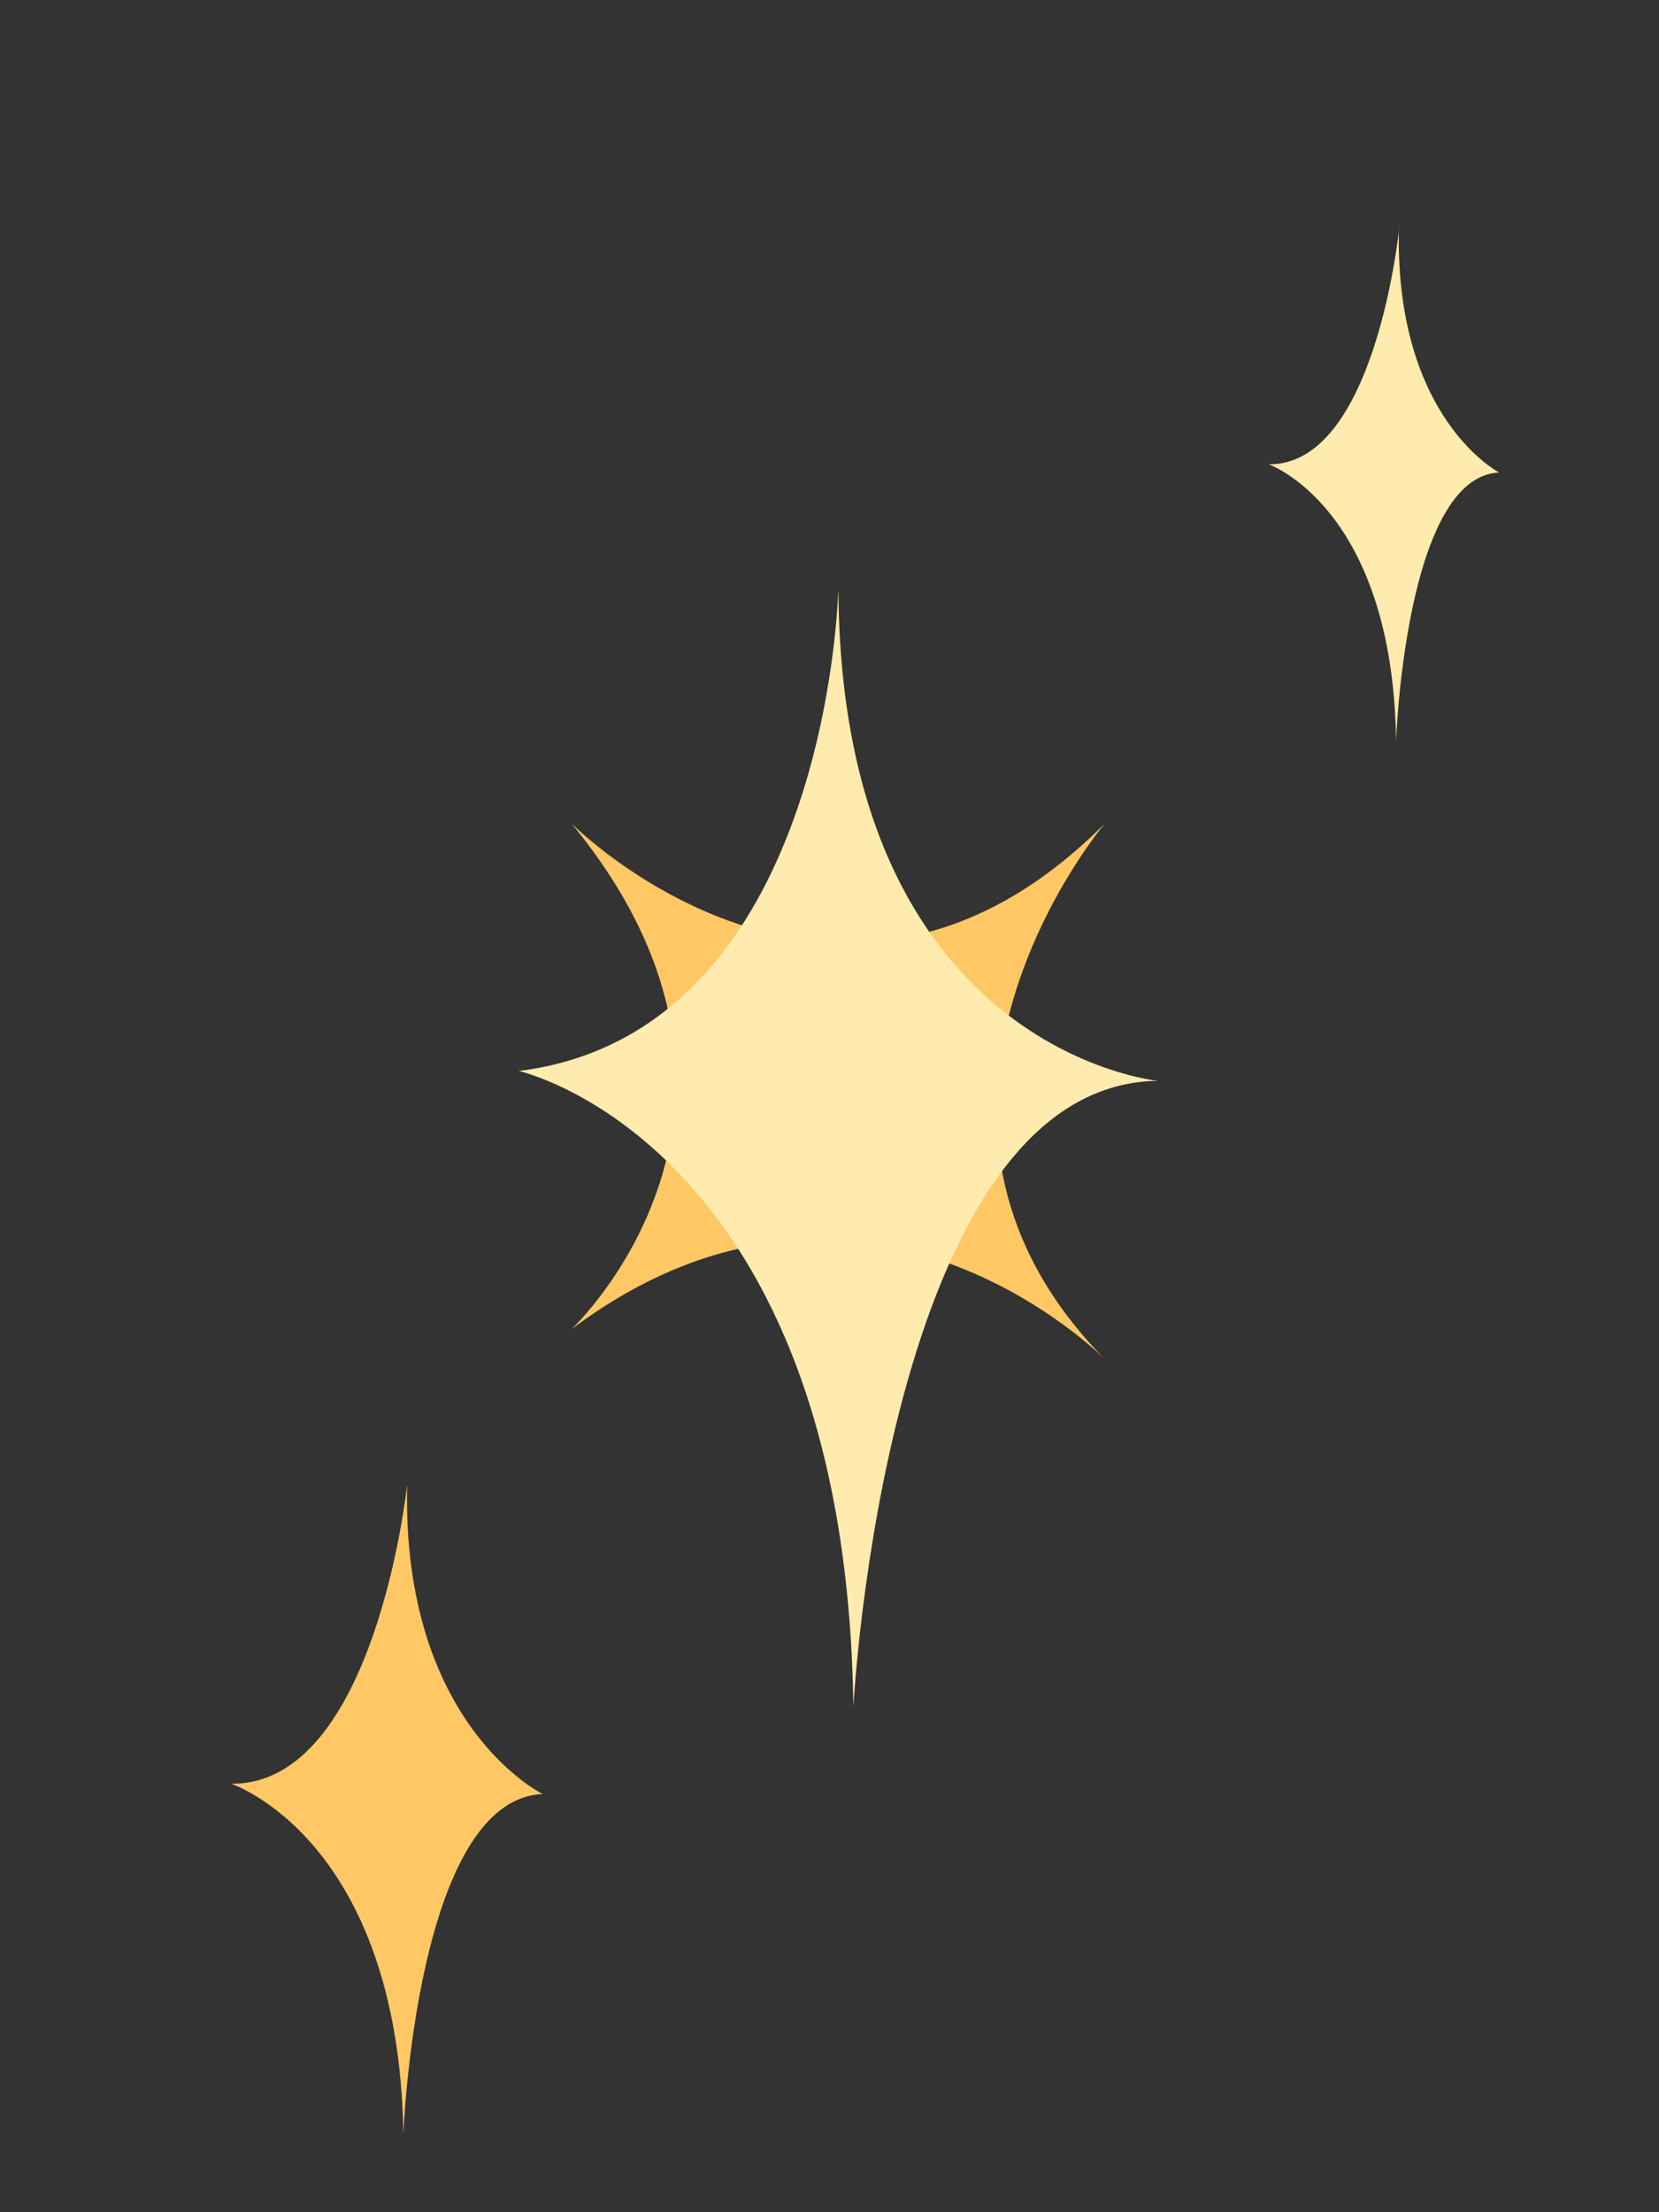 <?xml version="1.0" encoding="UTF-8"?><svg id="pige" xmlns="http://www.w3.org/2000/svg" width="70.86" height="94.48" viewBox="0 0 70.86 94.48"><rect x="0" y="0" width="70.86" height="94.48" fill="#333333" stroke="none"/><defs><style>.cls-1{fill:#ffc865;}.cls-2{fill:#ffebae;}</style></defs><path class="cls-1" d="M24.42,35.18s11.38,11.43,22.76,0c0,0-10.38,12.31,0,22.86,0,0-10.38-10.55-22.76-1.28,0,0,10.01-9.4,0-21.58Z"/><path class="cls-2" d="M35.8,25.26s-.42,18.83-13.64,20.48c0,0,13.96,3.11,14.29,27.16,0,0,1.39-26.59,13-26.74,0,0-13.49-1.31-13.64-20.9Z"/><path class="cls-1" d="M17.39,63.41s-1.36,12.84-7.52,12.77c0,0,7.15,2.34,7.36,14.96,0,0,.54-14.3,5.95-14.52,0,0-6.03-2.93-5.79-13.21Z"/><path class="cls-2" d="M59.76,9.77s-1.01,10.11-5.57,10.06c0,0,5.29,1.84,5.44,11.79,0,0,.4-11.27,4.4-11.44,0,0-4.46-2.31-4.28-10.4Z"/></svg>
